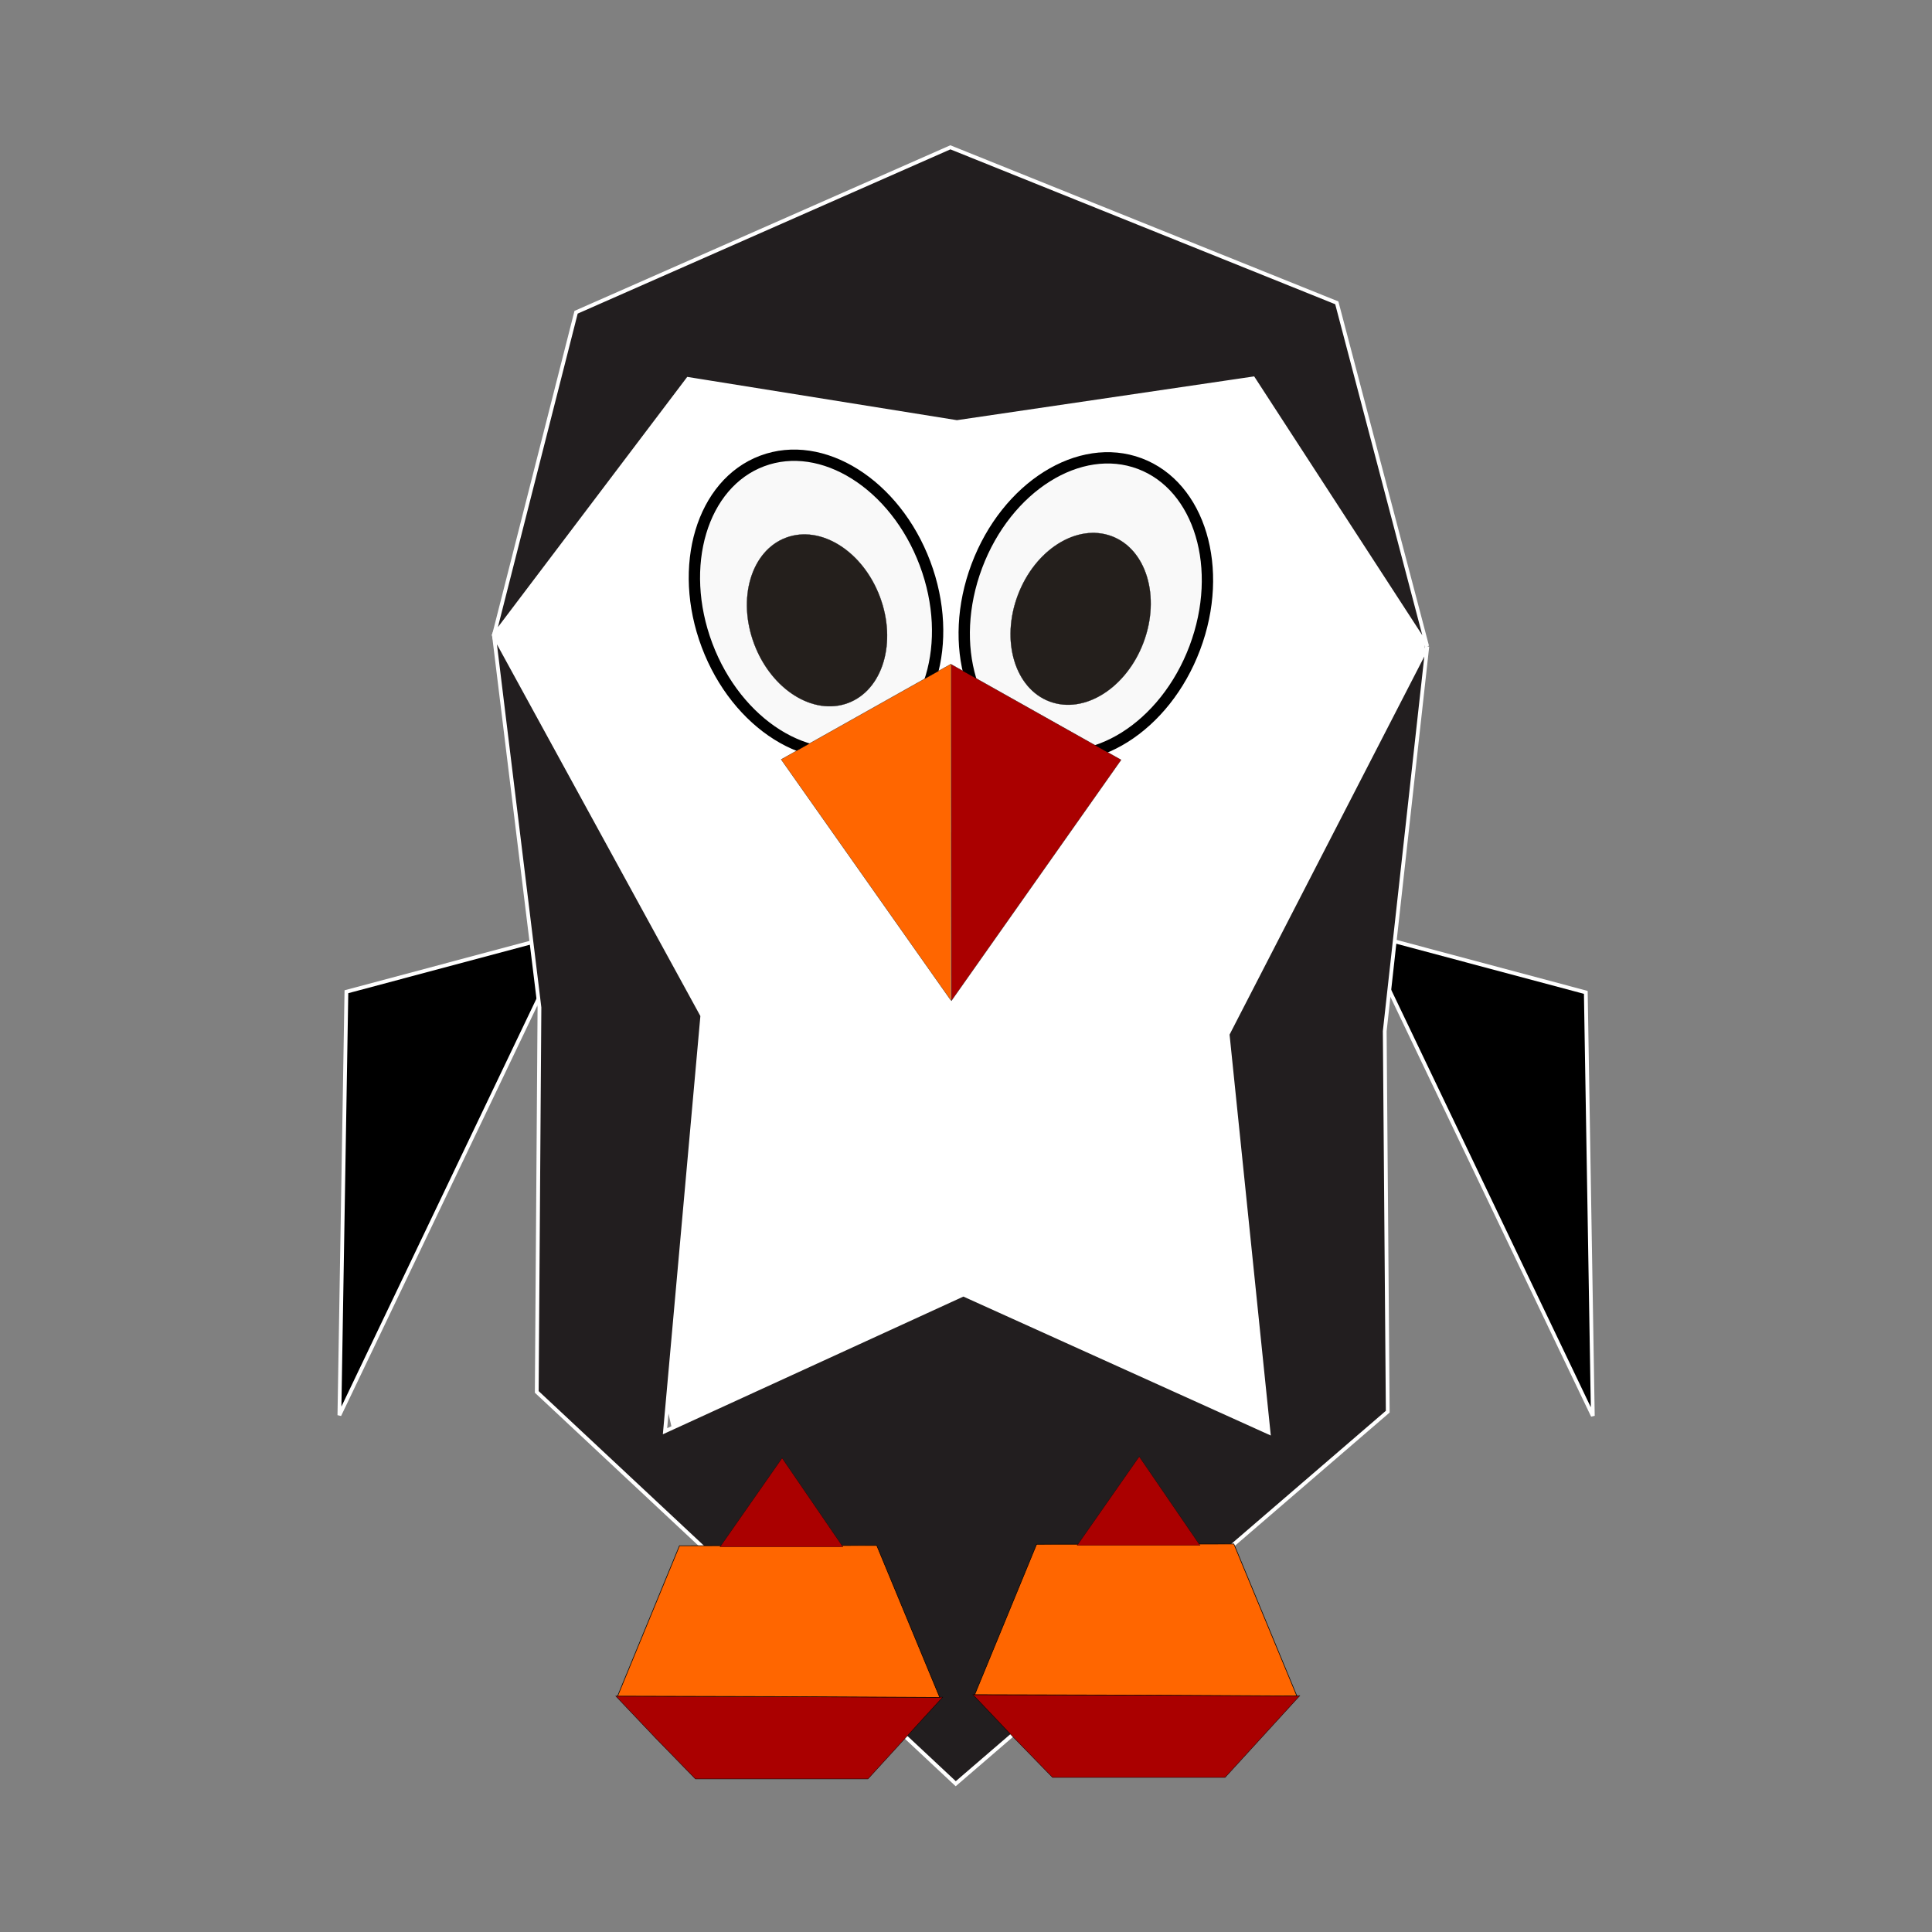 <?xml version="1.0" encoding="UTF-8" standalone="no"?>
<svg
   version="1.1"
   width="512"
   height="512"
   viewBox="0 0 512 512"
   id="svg1"
   xml:space="preserve"
   sodipodi:docname="configng-tux_v2.svg"
   inkscape:version="1.3.2 (091e20e, 2023-11-25, custom)"
   inkscape:export-filename="configng-tux_v2.png"
   inkscape:export-xdpi="96"
   inkscape:export-ydpi="96"
   xmlns:inkscape="http://www.inkscape.org/namespaces/inkscape"
   xmlns:sodipodi="http://sodipodi.sourceforge.net/DTD/sodipodi-0.dtd"
   xmlns="http://www.w3.org/2000/svg"
   xmlns:svg="http://www.w3.org/2000/svg"
   xmlns:rdf="http://www.w3.org/1999/02/22-rdf-syntax-ns#"
   xmlns:cc="http://creativecommons.org/ns#"
   xmlns:dc="http://purl.org/dc/elements/1.1/">
  <rect x="0" y="0" width="512" height="512" fill="#808080" stroke="none"/>
  <sodipodi:namedview
   id="namedview1"
   pagecolor="#505050"
   bordercolor="#ffffff"
   borderopacity="1"
   inkscape:showpageshadow="0"
   inkscape:pageopacity="0"
   inkscape:pagecheckerboard="1"
   inkscape:deskcolor="#d1d1d1"
   inkscape:zoom="1.4776707"
   inkscape:cx="253.43941"
   inkscape:cy="251.40919"
   inkscape:window-width="1920"
   inkscape:window-height="1174"
   inkscape:window-x="-11"
   inkscape:window-y="-11"
   inkscape:window-maximized="1"
   inkscape:current-layer="svg1" />
  <defs
   id="defs1">
    <style
   id="style1">
      .cls-1 {
        fill: #9e9e9e;
      }

      .cls-2 {
        fill: #404040;
      }
    </style>
  
        
        
        
        
        
        
        
        
        
        
        
        
        
        
        
        
        
      </defs>
  <title
   id="title1">configng</title>
  <g
   id="g4"
   inkscape:label="configng_tux"
   transform="matrix(1.763,0,0,1.762,30.365,30.45)"
   style="stroke-width:0.567"><path
     id="rect1"
     style="display:inline;fill:#ffffff;stroke:none;stroke-width:1.702;stroke-linejoin:round;paint-order:markers stroke fill"
     d="M 74.103,34.213 H 179.349 L 196.963,79.891 173.2,202.498 84.894,202.516 56.708,78.189 Z"
     inkscape:label="body"
     sodipodi:nodetypes="ccccccc" /><g
     id="g1"
     inkscape:label="flippers"
     style="stroke-width:0.567"><path
       d="m 51.16,159.225 17.368,-36.344 -33.68,8.998 -1.056,63.691 17.368,-36.344 z"
       style="display:inline;fill:#000000;stroke:#ffffff;stroke-width:0.567;stroke-dasharray:none;stroke-opacity:1"
       id="path1-2-3-7-9"
       inkscape:label="flipper_left" /><path
       d="m 204.84,159.322 -17.368,-36.344 33.679,8.998 1.056,63.691 -17.368,-36.344 z"
       style="display:inline;fill:#000000;stroke:#ffffff;stroke-width:0.567;stroke-dasharray:none;stroke-opacity:1"
       id="path1-2-3-7"
       inkscape:label="fliper_right" /></g><path
     d="m 63.867,134.252 -0.407,57.813 62.981,58.931 64.938,-55.956 -0.452,-57.228 6.401,-57.85 -30.015,58.309 6.156,59.893 -45.879,-20.747 -44.849,20.563 5.606,-62.505 -31.331,-57.278 z"
     style="display:inline;fill:#221e1f;stroke:#ffffff;stroke-width:0.567;stroke-dasharray:none;stroke-opacity:1"
     id="path1-1-1"
     inkscape:label="tux" /><g
     id="g2"
     inkscape:label="eyes"
     style="stroke-width:0.567"><ellipse
       style="font-variation-settings:normal;fill:#f9f9f9;fill-opacity:1;stroke:#000000;stroke-width:1.702;stroke-linecap:butt;stroke-linejoin:miter;stroke-miterlimit:4;stroke-dasharray:none;stroke-dashoffset:0;stroke-opacity:1;paint-order:markers stroke fill"
       id="path11"
       cx="72.779"
       cy="106.012"
       rx="17.502"
       ry="23.028"
       transform="matrix(0.936,-0.352,0.352,0.936,0,0)"
       inkscape:label="eye_left" /><ellipse
       style="font-variation-settings:normal;vector-effect:none;fill:#241f1c;fill-opacity:1;stroke:#000000;stroke-width:0.033;stroke-linecap:butt;stroke-linejoin:miter;stroke-miterlimit:4;stroke-dasharray:none;stroke-dashoffset:0;stroke-opacity:1;-inkscape-stroke:none;paint-order:markers stroke fill"
       id="path11-5-0-5"
       cx="72.073"
       cy="108.324"
       rx="10.087"
       ry="13.272"
       transform="matrix(0.936,-0.352,0.352,0.936,0,0)"
       inkscape:label="puple_left" /><ellipse
       style="font-variation-settings:normal;fill:#f9f9f9;fill-opacity:1;stroke:#000000;stroke-width:1.702;stroke-linecap:butt;stroke-linejoin:miter;stroke-miterlimit:4;stroke-dasharray:none;stroke-dashoffset:0;stroke-opacity:1;paint-order:markers stroke fill"
       id="path11-5"
       cx="-162.702"
       cy="17.873"
       rx="17.502"
       ry="23.028"
       transform="matrix(-0.936,-0.352,-0.352,0.936,0,0)"
       inkscape:label="eye_right" /><ellipse
       style="font-variation-settings:normal;vector-effect:none;fill:#241f1c;fill-opacity:1;stroke:#000000;stroke-width:0.033;stroke-linecap:butt;stroke-linejoin:miter;stroke-miterlimit:4;stroke-dasharray:none;stroke-dashoffset:0;stroke-opacity:1;-inkscape-stroke:none;paint-order:markers stroke fill"
       id="path11-5-0"
       cx="-162.604"
       cy="19.828"
       rx="10.087"
       ry="13.272"
       transform="matrix(-0.936,-0.352,-0.352,0.936,0,0)"
       inkscape:label="puple_right" /></g><g
     id="g3"
     inkscape:label="head"
     style="stroke-width:0.567"><path
       d="m 125.778,107.943 -0.009,-25.296 25.532,14.357 -25.516,36.235 -0.009,-25.296 z"
       style="display:inline;fill:#aa0000;stroke:#000000;stroke-width:0.032;stroke-dasharray:none"
       id="path1-2-3"
       inkscape:label="beak_right" /><path
       d="m 125.719,107.88 0.009,-25.296 -25.532,14.357 25.515,36.235 0.009,-25.296 z"
       style="display:inline;fill:#ff6600;stroke:#000000;stroke-width:0.032;stroke-dasharray:none"
       id="path1-2"
       inkscape:label="beak_left" /><path
       d="M 69.372,29.683 125.635,4.875 183.721,28.266 197.301,79.898 171.163,39.635 126.619,46.201 86.204,39.71 57,78.335 Z"
       style="display:inline;fill:#221e1f;stroke:#ffffff;stroke-width:0.567;stroke-dasharray:none;stroke-opacity:1"
       id="path1-1"
       inkscape:label="head_top" /></g><g
     id="g3-6"
     style="display:inline;stroke-width:0.462"
     transform="matrix(1.229,0,0,1.23,314.583,8.174)"
     inkscape:label="feet">
        
        
        
        
        
        
        
        
        
        
        
        
        
        
        
        
        <g
   id="g2-9"
   inkscape:label="foot1"
   style="display:inline;stroke-width:0.462"
   transform="matrix(0.982,0,0,1.015,-1.831,-3.053)"><path
     style="font-variation-settings:normal;display:inline;vector-effect:none;fill:#aa0000;fill-opacity:1;stroke:#000000;stroke-width:0.046;stroke-linecap:butt;stroke-linejoin:miter;stroke-miterlimit:4;stroke-dasharray:none;stroke-dashoffset:0;stroke-opacity:1;-inkscape-stroke:none;stop-color:#000000"
     d="m -191.421,191.992 -4.952,-5.046 40.72,0.132 -9.305,9.852 h -21.492 z"
     id="path4-99-4" /><path
     id="path1-4-3"
     style="display:inline;fill:#ff6600;fill-opacity:1;stroke:#000000;stroke-width:0.072;stroke-dasharray:none"
     d="m -188.436,168.836 -7.711,18.122 20.272,0.051 19.855,0.1 -7.845,-18.308 z"
     sodipodi:nodetypes="cccccc" /><path
     d="m -175.654,158.266 7.581,10.715 h -15.319 z"
     style="display:inline;fill:#aa0000;fill-opacity:1;stroke:#000000;stroke-width:0.027;stroke-dasharray:none"
     id="path1-0-4" /></g><g
   id="g2-9-9"
   inkscape:label="foot1"
   style="display:inline;stroke-width:0.462"
   transform="matrix(0.982,0,0,1.015,41.848,-3.234)"><path
     style="font-variation-settings:normal;display:inline;vector-effect:none;fill:#aa0000;fill-opacity:1;stroke:#000000;stroke-width:0.046;stroke-linecap:butt;stroke-linejoin:miter;stroke-miterlimit:4;stroke-dasharray:none;stroke-dashoffset:0;stroke-opacity:1;-inkscape-stroke:none;stop-color:#000000"
     d="m -191.421,191.992 -4.952,-5.046 40.72,0.132 -9.305,9.852 h -21.492 z"
     id="path4-99-4-3" /><path
     id="path1-4-3-6"
     style="display:inline;fill:#ff6600;fill-opacity:1;stroke:#000000;stroke-width:0.072;stroke-dasharray:none"
     d="m -188.436,168.836 -7.711,18.122 20.272,0.051 19.855,0.1 -7.845,-18.308 z"
     sodipodi:nodetypes="cccccc" /><path
     d="m -175.654,158.266 7.581,10.715 h -15.319 z"
     style="display:inline;fill:#aa0000;fill-opacity:1;stroke:#000000;stroke-width:0.027;stroke-dasharray:none"
     id="path1-0-4-1" /></g>
      </g></g>
</svg>
